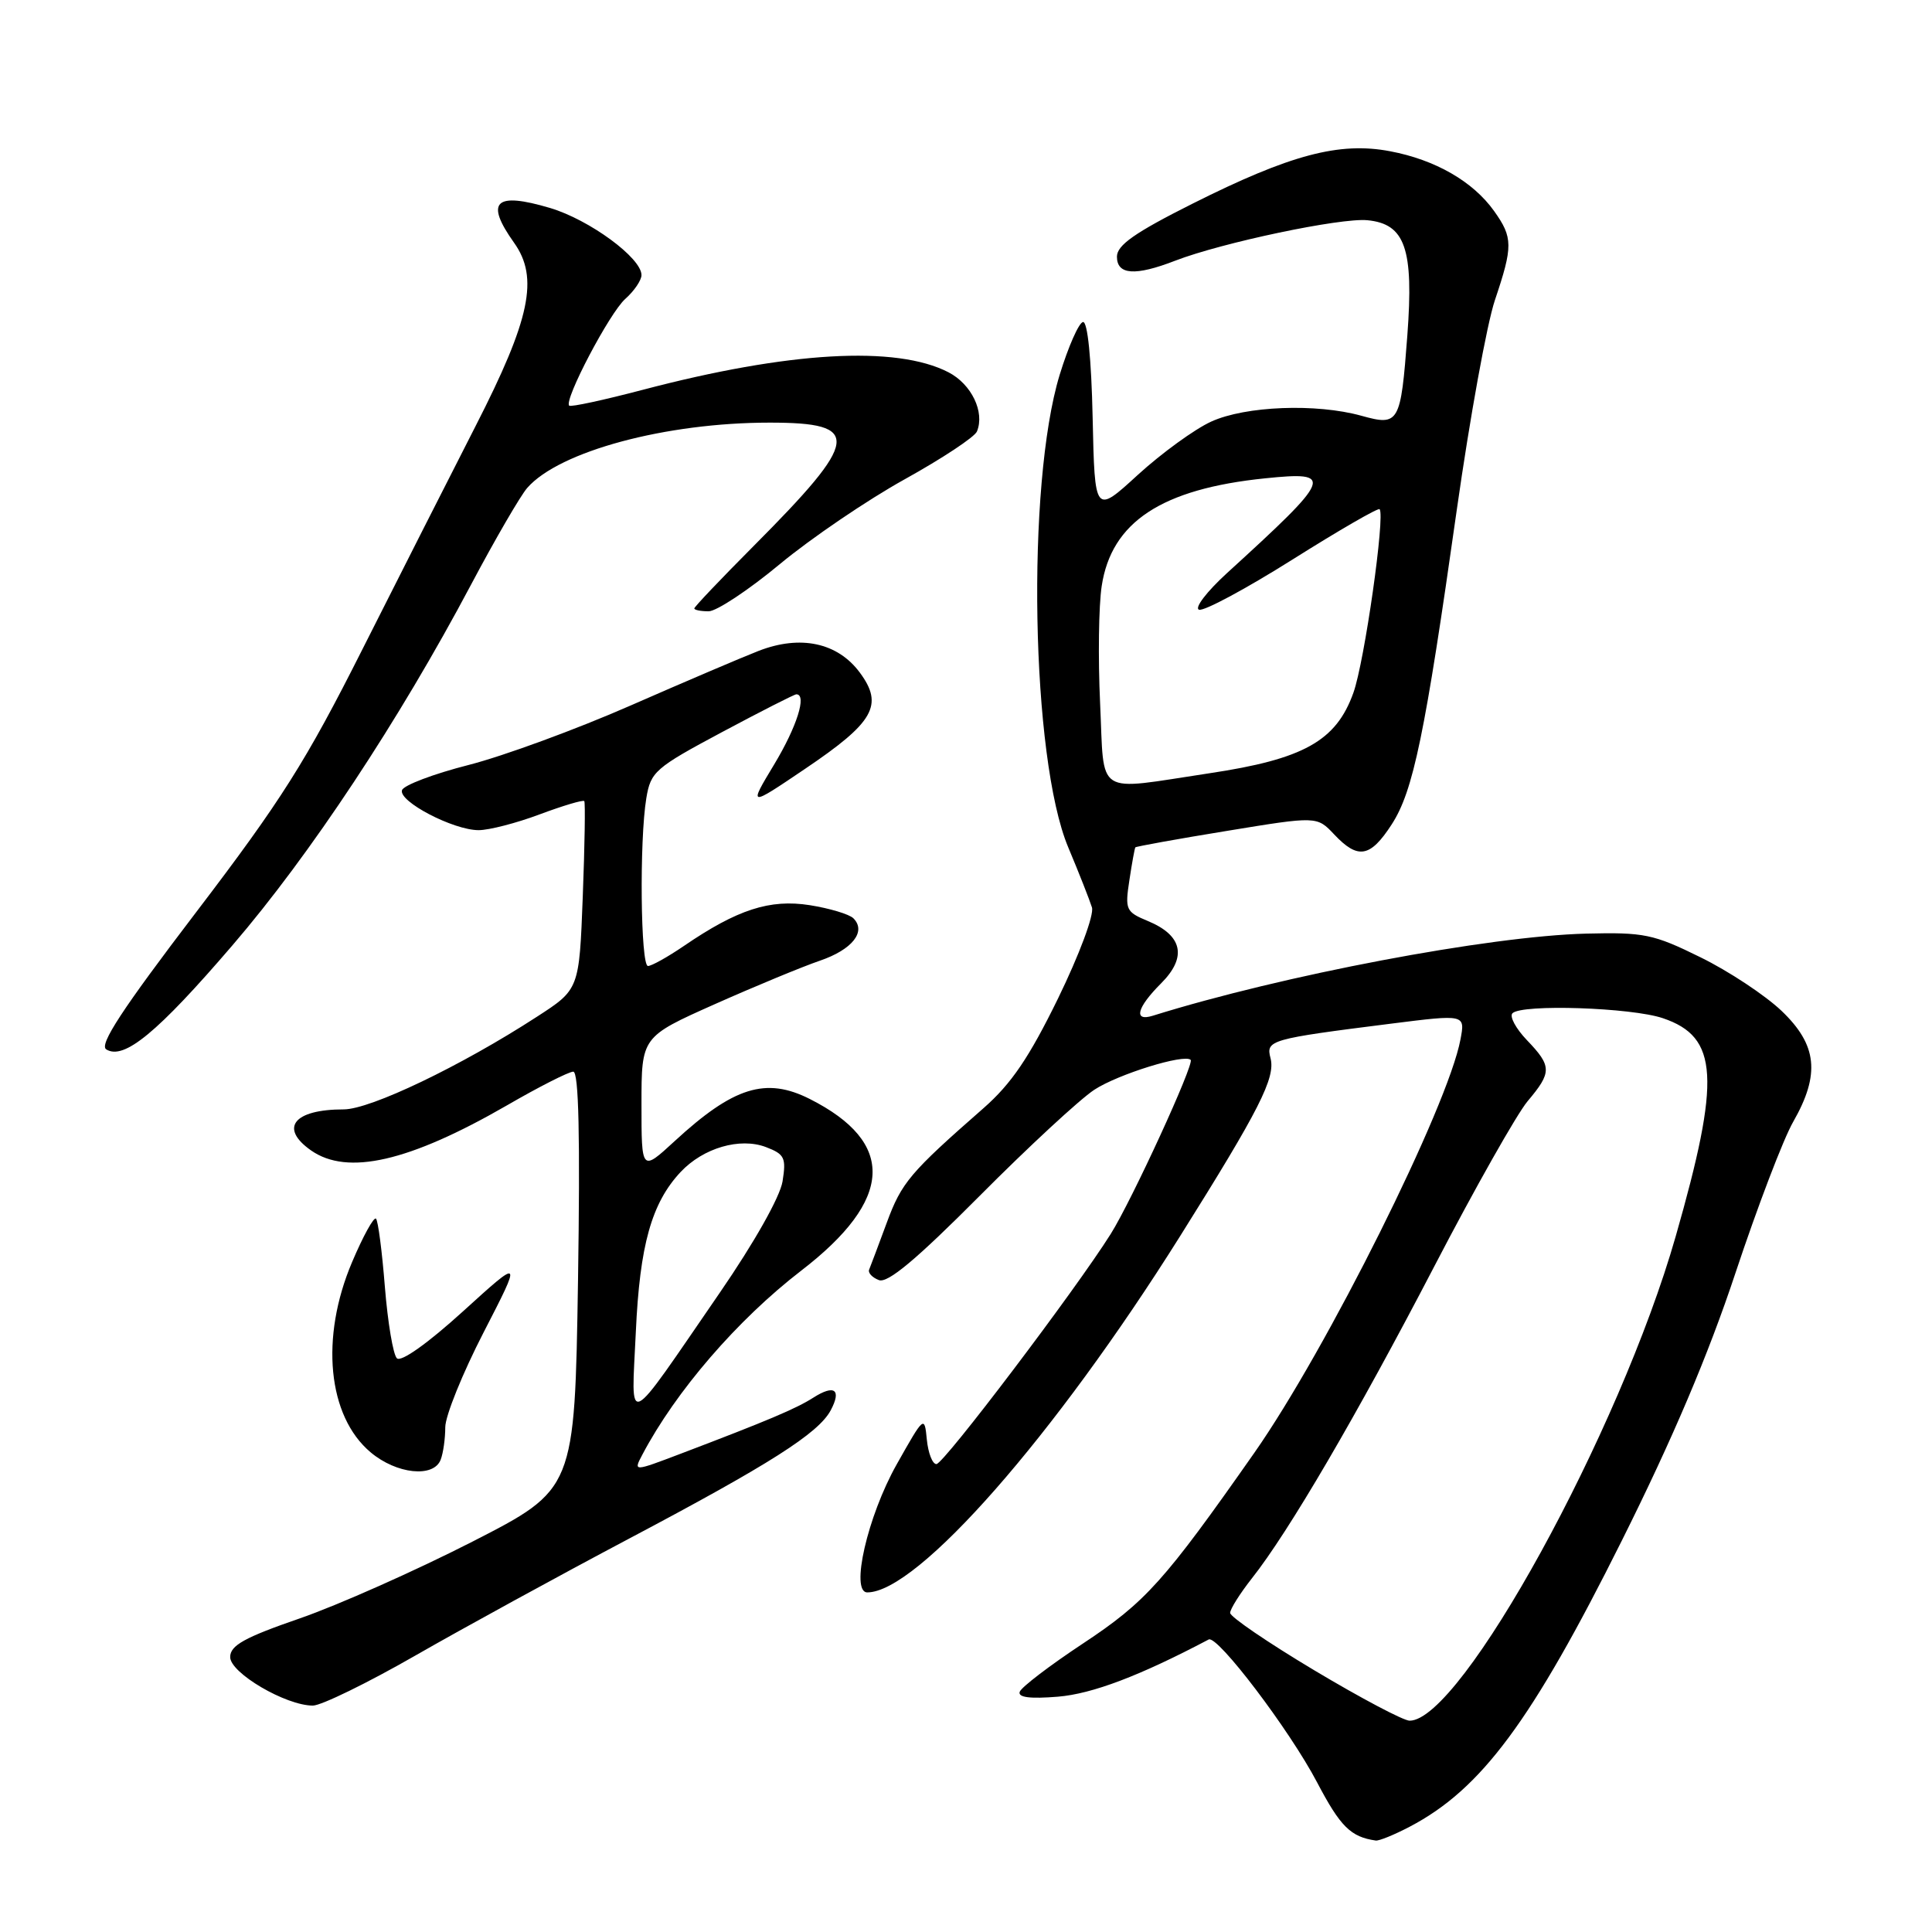 <?xml version="1.0" encoding="UTF-8" standalone="no"?>
<!DOCTYPE svg PUBLIC "-//W3C//DTD SVG 1.1//EN" "http://www.w3.org/Graphics/SVG/1.1/DTD/svg11.dtd" >
<svg xmlns="http://www.w3.org/2000/svg" xmlns:xlink="http://www.w3.org/1999/xlink" version="1.1" viewBox="0 0 256 256">
 <g >
 <path fill="currentColor"
d=" M 186.79 242.05 C 196.28 237.08 202.95 228.08 214.89 204.16 C 221.63 190.66 226.36 179.53 229.97 168.64 C 232.87 159.92 236.30 150.92 237.61 148.64 C 241.21 142.34 240.80 138.45 236.05 133.93 C 233.88 131.87 229.05 128.67 225.31 126.84 C 219.08 123.77 217.85 123.52 210.15 123.71 C 197.27 124.04 169.98 129.21 152.75 134.59 C 150.15 135.40 150.63 133.52 153.85 130.30 C 157.32 126.83 156.71 123.95 152.10 122.04 C 149.18 120.83 149.05 120.54 149.65 116.63 C 149.99 114.36 150.35 112.40 150.44 112.28 C 150.54 112.16 155.99 111.17 162.56 110.10 C 174.50 108.14 174.50 108.14 176.79 110.57 C 179.94 113.91 181.56 113.63 184.40 109.25 C 187.27 104.83 188.81 97.38 193.04 67.50 C 194.76 55.40 197.02 42.93 198.08 39.78 C 200.49 32.62 200.48 31.48 197.98 27.97 C 195.19 24.05 190.19 21.17 184.19 20.04 C 177.48 18.76 170.96 20.49 158.01 26.99 C 150.36 30.83 148.00 32.49 148.00 34.01 C 148.00 36.43 150.42 36.60 155.73 34.54 C 161.92 32.15 177.63 28.84 181.18 29.18 C 186.20 29.66 187.34 32.96 186.48 44.44 C 185.60 56.10 185.39 56.48 180.39 55.09 C 174.41 53.43 165.05 53.79 160.50 55.86 C 158.30 56.86 153.93 60.04 150.78 62.91 C 145.06 68.15 145.06 68.15 144.78 55.32 C 144.61 47.48 144.11 42.57 143.50 42.67 C 142.95 42.77 141.56 45.92 140.41 49.67 C 135.97 64.22 136.62 100.51 141.54 112.26 C 142.98 115.69 144.39 119.28 144.69 120.24 C 144.99 121.22 143.03 126.48 140.20 132.29 C 136.36 140.14 134.01 143.60 130.33 146.83 C 120.57 155.38 119.46 156.69 117.50 162.02 C 116.40 165.00 115.35 167.79 115.17 168.22 C 114.98 168.65 115.57 169.28 116.46 169.62 C 117.62 170.07 121.41 166.90 129.79 158.48 C 136.23 152.00 143.07 145.67 145.00 144.40 C 148.14 142.34 156.94 139.61 157.77 140.44 C 158.29 140.95 149.98 159.04 147.18 163.50 C 142.54 170.89 125.04 194.00 124.08 194.00 C 123.55 194.00 122.99 192.54 122.81 190.75 C 122.50 187.54 122.45 187.59 118.81 194.05 C 114.95 200.91 112.64 211.00 114.92 211.00 C 121.57 211.00 139.73 190.31 156.38 163.78 C 166.89 147.03 169.03 142.81 168.35 140.21 C 167.72 137.82 168.25 137.67 184.32 135.64 C 194.15 134.40 194.15 134.40 193.52 137.73 C 191.86 146.61 175.80 178.81 166.21 192.50 C 154.26 209.55 151.82 212.27 143.49 217.78 C 139.09 220.69 135.33 223.56 135.12 224.17 C 134.86 224.92 136.49 225.12 140.18 224.82 C 144.75 224.44 151.02 222.06 160.16 217.24 C 161.32 216.63 170.87 229.22 174.52 236.17 C 177.61 242.05 178.97 243.40 182.29 243.88 C 182.72 243.95 184.75 243.12 186.79 242.05 Z  M 55.00 219.39 C 61.33 215.76 74.07 208.79 83.31 203.90 C 102.00 194.02 108.44 189.92 110.07 186.88 C 111.54 184.13 110.57 183.41 107.78 185.19 C 105.48 186.66 101.73 188.24 90.21 192.62 C 83.92 195.01 83.92 195.01 85.11 192.76 C 89.53 184.36 97.71 174.88 106.16 168.37 C 118.38 158.97 118.76 151.41 107.30 145.62 C 101.48 142.68 97.19 144.02 89.39 151.21 C 85.00 155.25 85.00 155.25 85.00 146.32 C 85.00 137.39 85.00 137.39 94.71 133.06 C 100.06 130.68 106.32 128.09 108.63 127.30 C 112.94 125.83 114.83 123.43 113.08 121.68 C 112.54 121.14 109.94 120.36 107.30 119.94 C 102.01 119.11 97.71 120.50 90.61 125.35 C 88.47 126.81 86.33 128.00 85.86 128.00 C 84.88 128.00 84.71 111.38 85.64 105.77 C 86.22 102.26 86.80 101.75 95.65 97.02 C 100.82 94.26 105.26 92.00 105.52 92.00 C 106.95 92.00 105.59 96.30 102.59 101.28 C 99.18 106.94 99.18 106.94 106.64 101.90 C 115.82 95.71 117.12 93.43 113.93 89.12 C 110.99 85.15 106.06 84.09 100.51 86.25 C 98.30 87.11 90.66 90.37 83.52 93.50 C 76.38 96.63 66.75 100.17 62.10 101.36 C 57.46 102.54 53.48 104.05 53.27 104.70 C 52.77 106.19 60.07 110.00 63.42 110.00 C 64.80 110.00 68.45 109.06 71.53 107.90 C 74.62 106.75 77.26 105.96 77.42 106.15 C 77.57 106.34 77.48 112.03 77.22 118.80 C 76.75 131.10 76.75 131.10 71.12 134.74 C 61.07 141.26 49.08 147.00 45.54 147.00 C 38.92 147.00 36.97 149.46 41.22 152.44 C 46.04 155.81 54.22 153.93 67.15 146.48 C 71.41 144.01 75.38 142.00 75.96 142.00 C 76.69 142.00 76.88 150.63 76.59 169.67 C 76.15 197.34 76.15 197.34 62.57 204.29 C 55.09 208.11 44.82 212.68 39.74 214.44 C 32.38 216.98 30.50 218.03 30.50 219.57 C 30.50 221.68 37.87 226.00 41.46 226.00 C 42.58 225.99 48.67 223.02 55.00 219.39 Z  M 58.39 193.42 C 58.73 192.55 59.00 190.61 59.00 189.12 C 59.00 187.62 61.29 181.96 64.09 176.53 C 69.17 166.66 69.17 166.66 61.34 173.77 C 56.66 178.02 53.13 180.52 52.59 179.98 C 52.09 179.49 51.38 175.24 51.00 170.54 C 50.63 165.84 50.10 161.76 49.82 161.48 C 49.54 161.20 48.11 163.79 46.65 167.24 C 42.40 177.25 43.41 187.65 49.11 192.44 C 52.54 195.33 57.46 195.85 58.39 193.42 Z  M 30.80 125.26 C 41.08 113.30 52.86 95.49 62.40 77.50 C 65.61 71.45 68.97 65.66 69.87 64.64 C 74.13 59.79 88.22 56.00 101.99 56.00 C 114.27 56.00 113.99 58.16 99.84 72.37 C 95.53 76.70 92.00 80.41 92.00 80.62 C 92.00 80.83 92.85 81.00 93.90 81.00 C 94.94 81.00 99.19 78.19 103.33 74.75 C 107.48 71.31 114.93 66.25 119.89 63.50 C 124.85 60.75 129.16 57.90 129.45 57.17 C 130.51 54.60 128.73 50.91 125.68 49.33 C 118.74 45.75 104.52 46.56 85.14 51.66 C 80.00 53.01 75.62 53.96 75.42 53.75 C 74.69 53.03 80.77 41.45 82.86 39.60 C 84.04 38.55 85.00 37.13 85.00 36.45 C 85.00 34.17 78.09 29.11 72.89 27.56 C 65.58 25.39 64.23 26.70 68.12 32.17 C 71.42 36.80 70.27 42.28 63.03 56.43 C 59.64 63.07 52.89 76.38 48.04 86.00 C 40.55 100.88 37.25 106.10 25.99 120.87 C 16.18 133.74 13.10 138.44 14.08 139.05 C 16.42 140.50 20.86 136.84 30.80 125.26 Z  M 174.16 221.33 C 168.02 217.66 163.00 214.24 163.00 213.72 C 163.00 213.21 164.30 211.15 165.88 209.14 C 170.75 202.99 179.77 187.56 190.04 167.82 C 195.43 157.45 201.00 147.60 202.42 145.91 C 205.65 142.08 205.64 141.28 202.32 137.82 C 200.85 136.28 199.99 134.68 200.41 134.26 C 201.65 133.02 216.18 133.50 220.35 134.92 C 227.71 137.41 228.03 142.87 222.04 163.82 C 214.63 189.74 193.61 228.00 186.78 228.00 C 185.97 228.00 180.30 225.00 174.16 221.33 Z  M 145.77 93.19 C 145.49 87.25 145.58 80.26 145.98 77.66 C 147.26 69.17 153.92 64.78 167.64 63.38 C 176.89 62.43 176.60 63.16 162.57 75.95 C 159.89 78.40 158.23 80.58 158.88 80.79 C 159.54 81.01 165.10 78.02 171.25 74.15 C 177.41 70.27 182.60 67.27 182.80 67.47 C 183.57 68.24 180.80 87.72 179.33 91.80 C 177.05 98.18 172.74 100.59 160.26 102.46 C 144.88 104.77 146.36 105.72 145.77 93.19 Z  M 84.25 176.50 C 84.77 164.98 86.34 159.40 90.19 155.29 C 93.19 152.10 98.04 150.69 101.48 151.99 C 103.97 152.94 104.19 153.41 103.69 156.55 C 103.35 158.61 99.95 164.64 95.39 171.27 C 82.62 189.83 83.66 189.35 84.25 176.50 Z "/>
</g>
</svg>